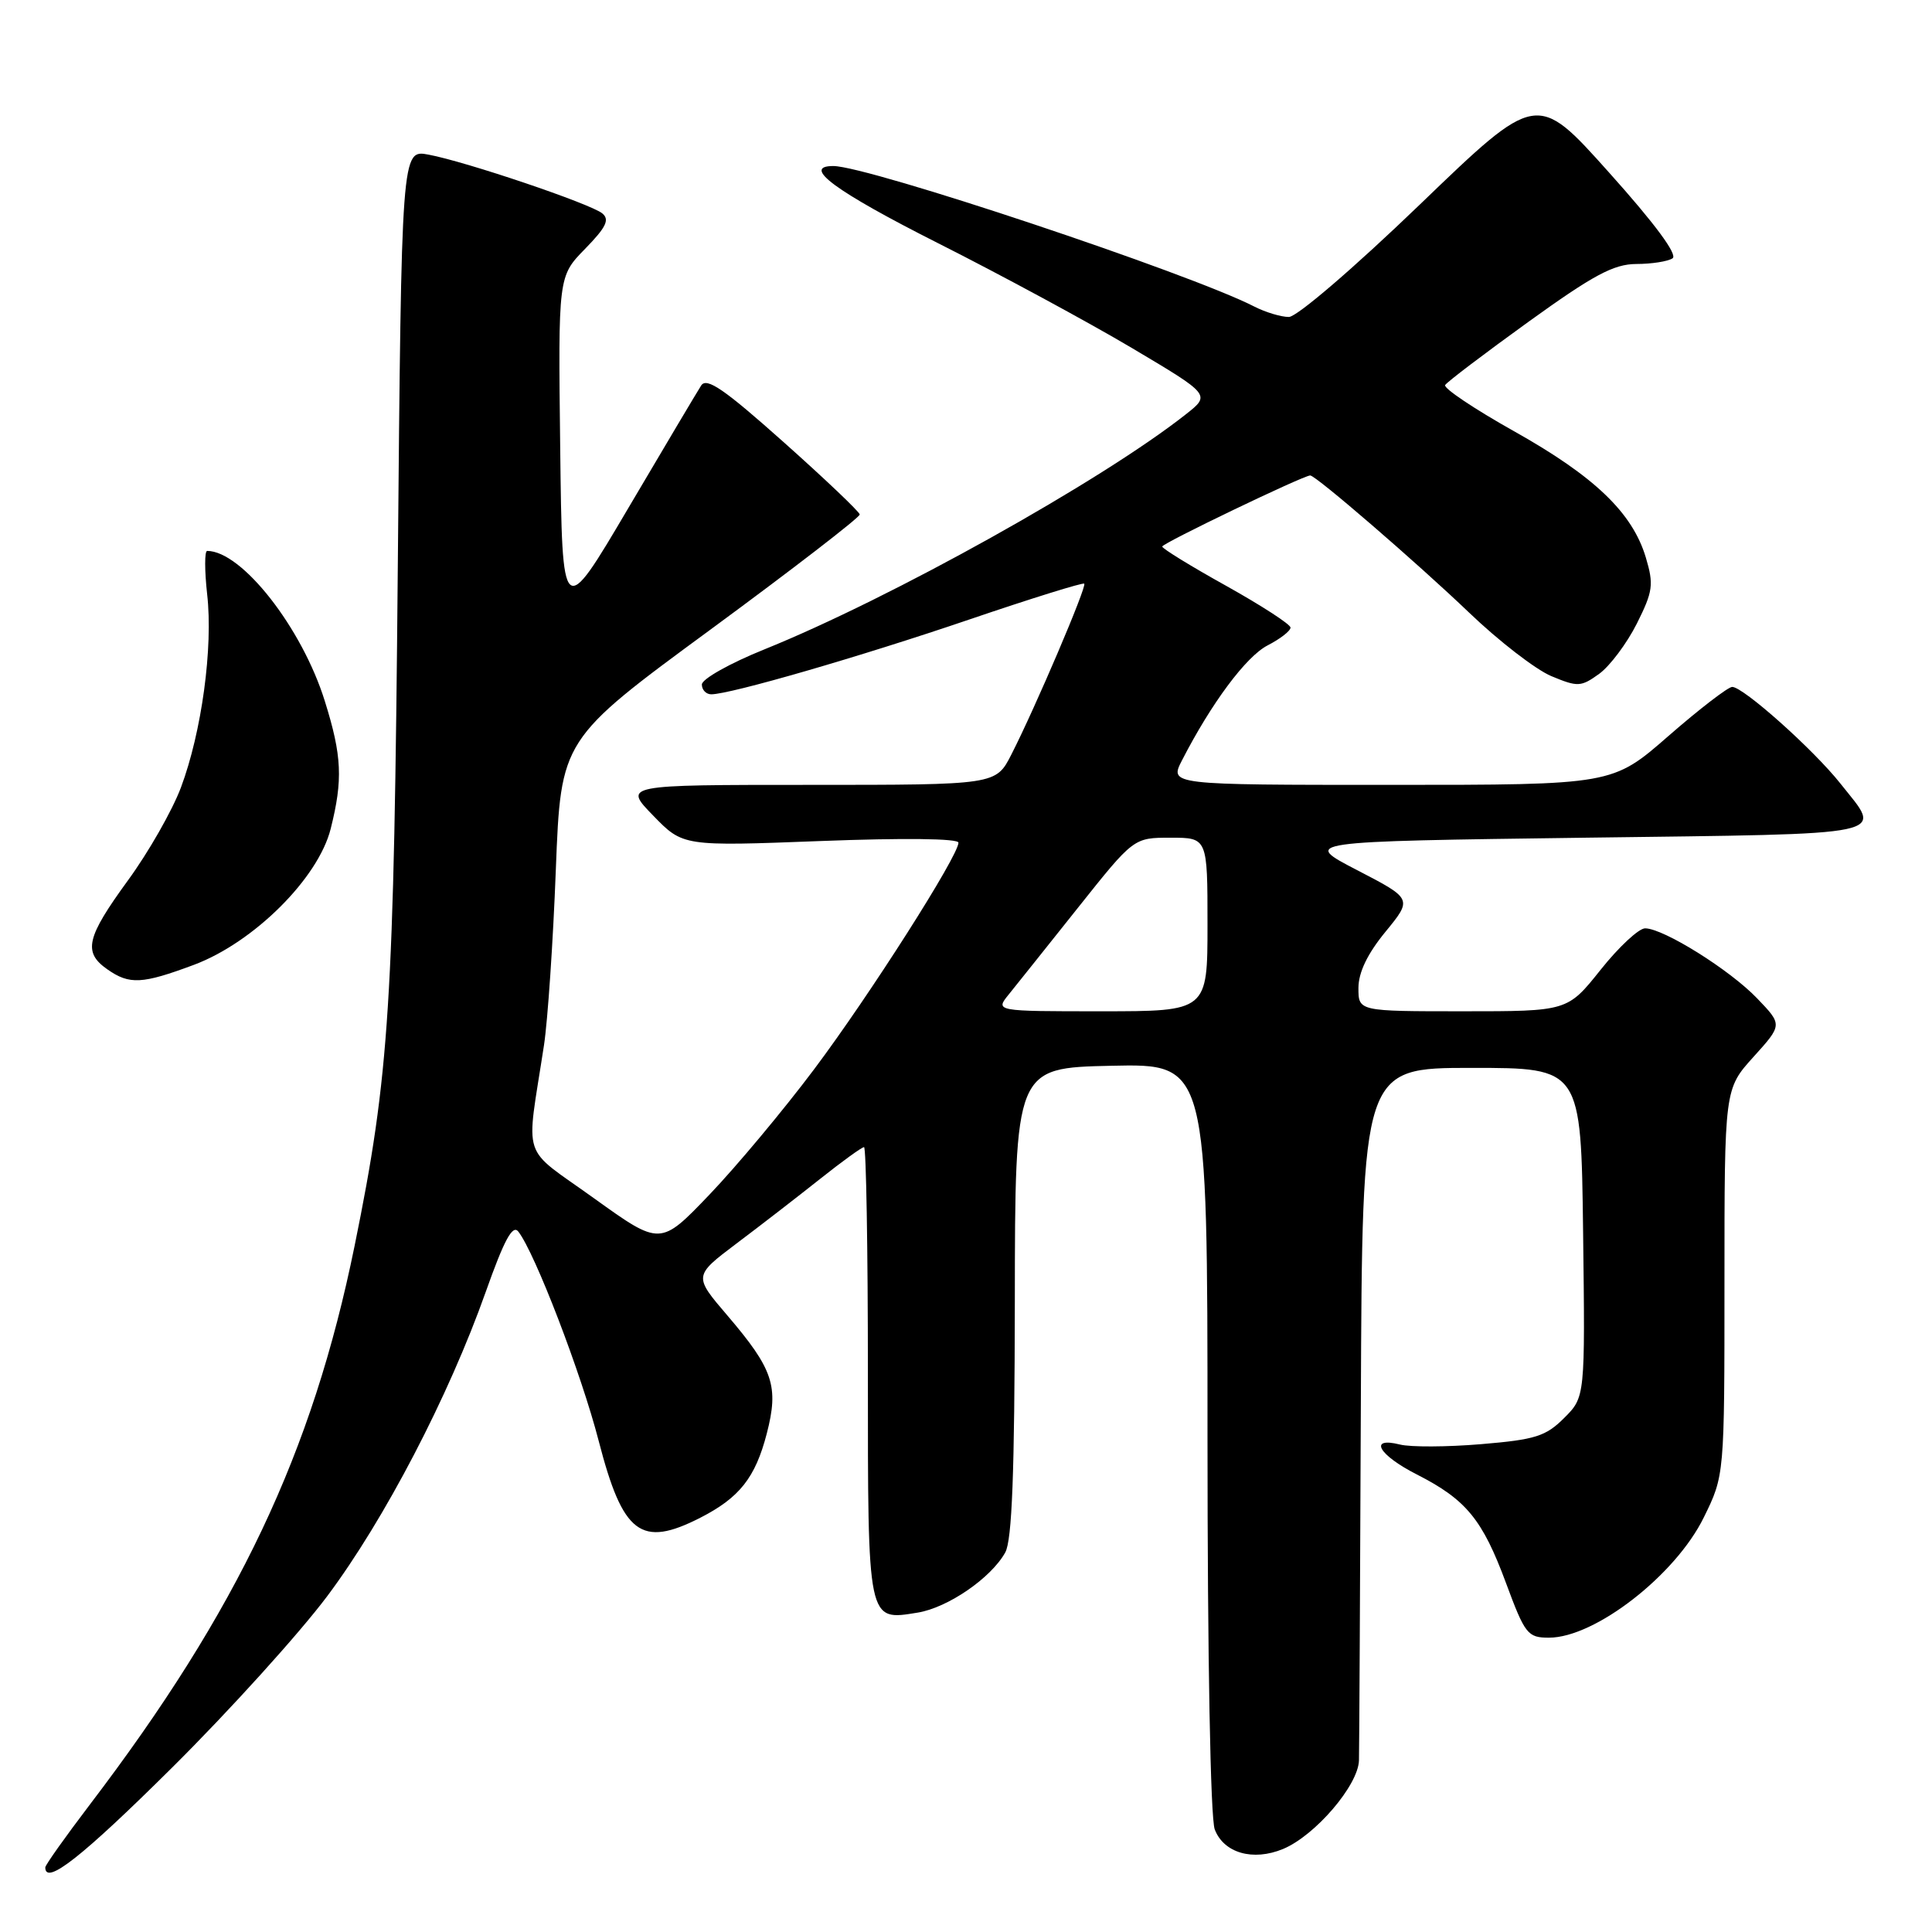 <?xml version="1.0" encoding="UTF-8" standalone="no"?>
<!DOCTYPE svg PUBLIC "-//W3C//DTD SVG 1.1//EN" "http://www.w3.org/Graphics/SVG/1.1/DTD/svg11.dtd" >
<svg xmlns="http://www.w3.org/2000/svg" xmlns:xlink="http://www.w3.org/1999/xlink" version="1.1" viewBox="0 0 256 256">
 <g >
 <path fill="currentColor"
d=" M 22.77 234.25 C 30.39 226.69 39.65 216.45 43.36 211.50 C 50.95 201.36 59.45 185.04 64.36 171.19 C 66.80 164.30 67.92 162.22 68.68 163.19 C 70.89 166.03 77.02 181.99 79.33 190.93 C 82.53 203.30 84.93 205.12 92.79 201.11 C 97.99 198.45 100.08 195.81 101.60 189.96 C 103.22 183.70 102.47 181.44 96.40 174.33 C 91.90 169.07 91.90 169.07 97.58 164.78 C 100.71 162.43 105.67 158.59 108.62 156.25 C 111.56 153.91 114.20 152.00 114.49 152.00 C 114.77 152.00 115.00 165.44 115.00 181.88 C 115.00 215.21 114.91 214.76 121.60 213.68 C 125.59 213.03 131.32 209.10 133.20 205.71 C 134.10 204.10 134.44 195.13 134.47 172.50 C 134.50 141.50 134.50 141.50 147.25 141.22 C 160.00 140.94 160.00 140.94 160.00 190.41 C 160.00 219.75 160.39 240.90 160.96 242.41 C 162.16 245.54 166.03 246.65 170.01 245.00 C 174.27 243.23 179.99 236.55 180.07 233.25 C 180.11 231.74 180.22 210.48 180.32 186.00 C 180.50 141.50 180.50 141.50 195.00 141.50 C 209.50 141.50 209.50 141.50 209.77 163.31 C 210.04 185.11 210.04 185.11 207.26 187.89 C 204.83 190.32 203.44 190.76 196.25 191.36 C 191.73 191.74 186.90 191.76 185.51 191.41 C 181.27 190.35 182.65 192.79 187.75 195.38 C 194.28 198.71 196.43 201.33 199.55 209.75 C 202.07 216.55 202.42 217.00 205.25 217.00 C 211.34 217.00 222.01 208.72 225.76 201.07 C 228.50 195.50 228.50 195.50 228.50 169.90 C 228.50 144.30 228.50 144.30 232.34 140.05 C 236.19 135.79 236.19 135.79 232.84 132.30 C 229.23 128.52 220.43 123.02 217.99 123.01 C 217.16 123.00 214.50 125.47 212.09 128.50 C 207.70 134.00 207.70 134.00 193.85 134.00 C 180.00 134.00 180.00 134.00 180.00 130.92 C 180.00 128.86 181.19 126.38 183.58 123.47 C 187.16 119.10 187.16 119.10 179.83 115.30 C 172.50 111.50 172.50 111.50 210.00 111.00 C 251.60 110.45 249.46 110.90 243.87 103.83 C 240.29 99.31 230.96 90.99 229.52 91.02 C 228.96 91.04 225.16 93.96 221.08 97.52 C 213.66 104.00 213.66 104.00 184.30 104.00 C 154.95 104.00 154.95 104.00 156.62 100.75 C 160.50 93.19 165.11 86.99 167.96 85.52 C 169.63 84.66 171.00 83.60 171.00 83.16 C 171.00 82.73 167.17 80.25 162.50 77.64 C 157.82 75.04 154.00 72.69 154.00 72.42 C 154.00 71.99 172.71 63.00 173.61 63.00 C 174.36 63.00 187.77 74.58 194.66 81.17 C 198.59 84.94 203.50 88.73 205.56 89.59 C 209.07 91.05 209.48 91.03 211.91 89.28 C 213.33 88.24 215.57 85.25 216.89 82.63 C 219.03 78.35 219.15 77.46 218.08 73.87 C 216.30 67.93 211.28 63.12 200.60 57.13 C 195.34 54.18 191.24 51.43 191.49 51.02 C 191.74 50.61 196.71 46.84 202.53 42.64 C 211.13 36.44 213.81 35.00 216.81 34.98 C 218.84 34.98 221.01 34.64 221.62 34.23 C 222.34 33.77 219.29 29.64 213.19 22.84 C 203.64 12.17 203.64 12.17 188.15 27.09 C 179.39 35.52 171.84 42.00 170.78 42.00 C 169.75 42.00 167.69 41.38 166.20 40.62 C 157.63 36.22 115.02 22.00 110.42 22.00 C 106.14 22.00 110.67 25.34 124.25 32.20 C 132.64 36.43 144.21 42.69 149.96 46.10 C 160.42 52.31 160.42 52.31 157.13 54.90 C 145.92 63.74 118.05 79.28 101.25 86.06 C 96.71 87.89 93.00 89.98 93.00 90.70 C 93.00 91.41 93.56 92.00 94.25 92.00 C 96.78 91.99 113.92 87.03 128.43 82.09 C 136.63 79.30 143.50 77.16 143.67 77.34 C 144.04 77.70 137.17 93.79 134.01 99.98 C 131.96 104.00 131.96 104.00 107.28 104.00 C 82.59 104.00 82.59 104.00 86.55 108.07 C 90.50 112.14 90.50 112.14 108.75 111.44 C 119.72 111.02 127.00 111.10 127.00 111.66 C 127.00 113.40 115.22 131.90 107.87 141.69 C 103.82 147.09 97.58 154.56 94.00 158.30 C 87.50 165.09 87.50 165.09 78.74 158.80 C 68.88 151.70 69.69 154.17 72.08 138.50 C 72.58 135.20 73.29 124.73 73.65 115.24 C 74.32 97.98 74.32 97.98 94.16 83.41 C 105.07 75.39 113.96 68.53 113.92 68.17 C 113.87 67.80 109.33 63.48 103.83 58.58 C 95.97 51.57 93.63 49.96 92.91 51.08 C 92.41 51.86 88.06 59.17 83.25 67.33 C 74.50 82.17 74.50 82.17 74.23 59.39 C 73.96 36.62 73.96 36.62 77.53 32.97 C 80.33 30.10 80.81 29.10 79.80 28.27 C 78.22 26.99 61.76 21.42 56.78 20.49 C 53.20 19.81 53.20 19.81 52.71 75.16 C 52.20 133.14 51.61 142.38 46.98 165.11 C 41.39 192.53 31.52 213.36 11.88 239.15 C 8.65 243.40 6.00 247.13 6.00 247.44 C 6.00 249.89 10.90 246.03 22.77 234.25 Z  M 25.71 127.84 C 33.63 124.87 42.18 116.37 43.82 109.81 C 45.45 103.32 45.31 100.16 43.05 92.93 C 40.03 83.20 32.04 73.00 27.45 73.00 C 27.10 73.00 27.10 75.59 27.45 78.75 C 28.25 85.80 26.73 96.99 23.97 104.36 C 22.83 107.39 19.68 112.93 16.95 116.66 C 11.43 124.24 10.98 126.17 14.22 128.44 C 17.16 130.50 18.82 130.41 25.71 127.84 Z  M 133.68 131.75 C 134.68 130.51 138.81 125.34 142.86 120.25 C 150.22 111.00 150.22 111.00 155.11 111.00 C 160.00 111.00 160.00 111.00 160.00 122.50 C 160.00 134.00 160.00 134.00 145.93 134.00 C 131.85 134.00 131.85 134.00 133.68 131.75 Z "/>
</g>
</svg>
